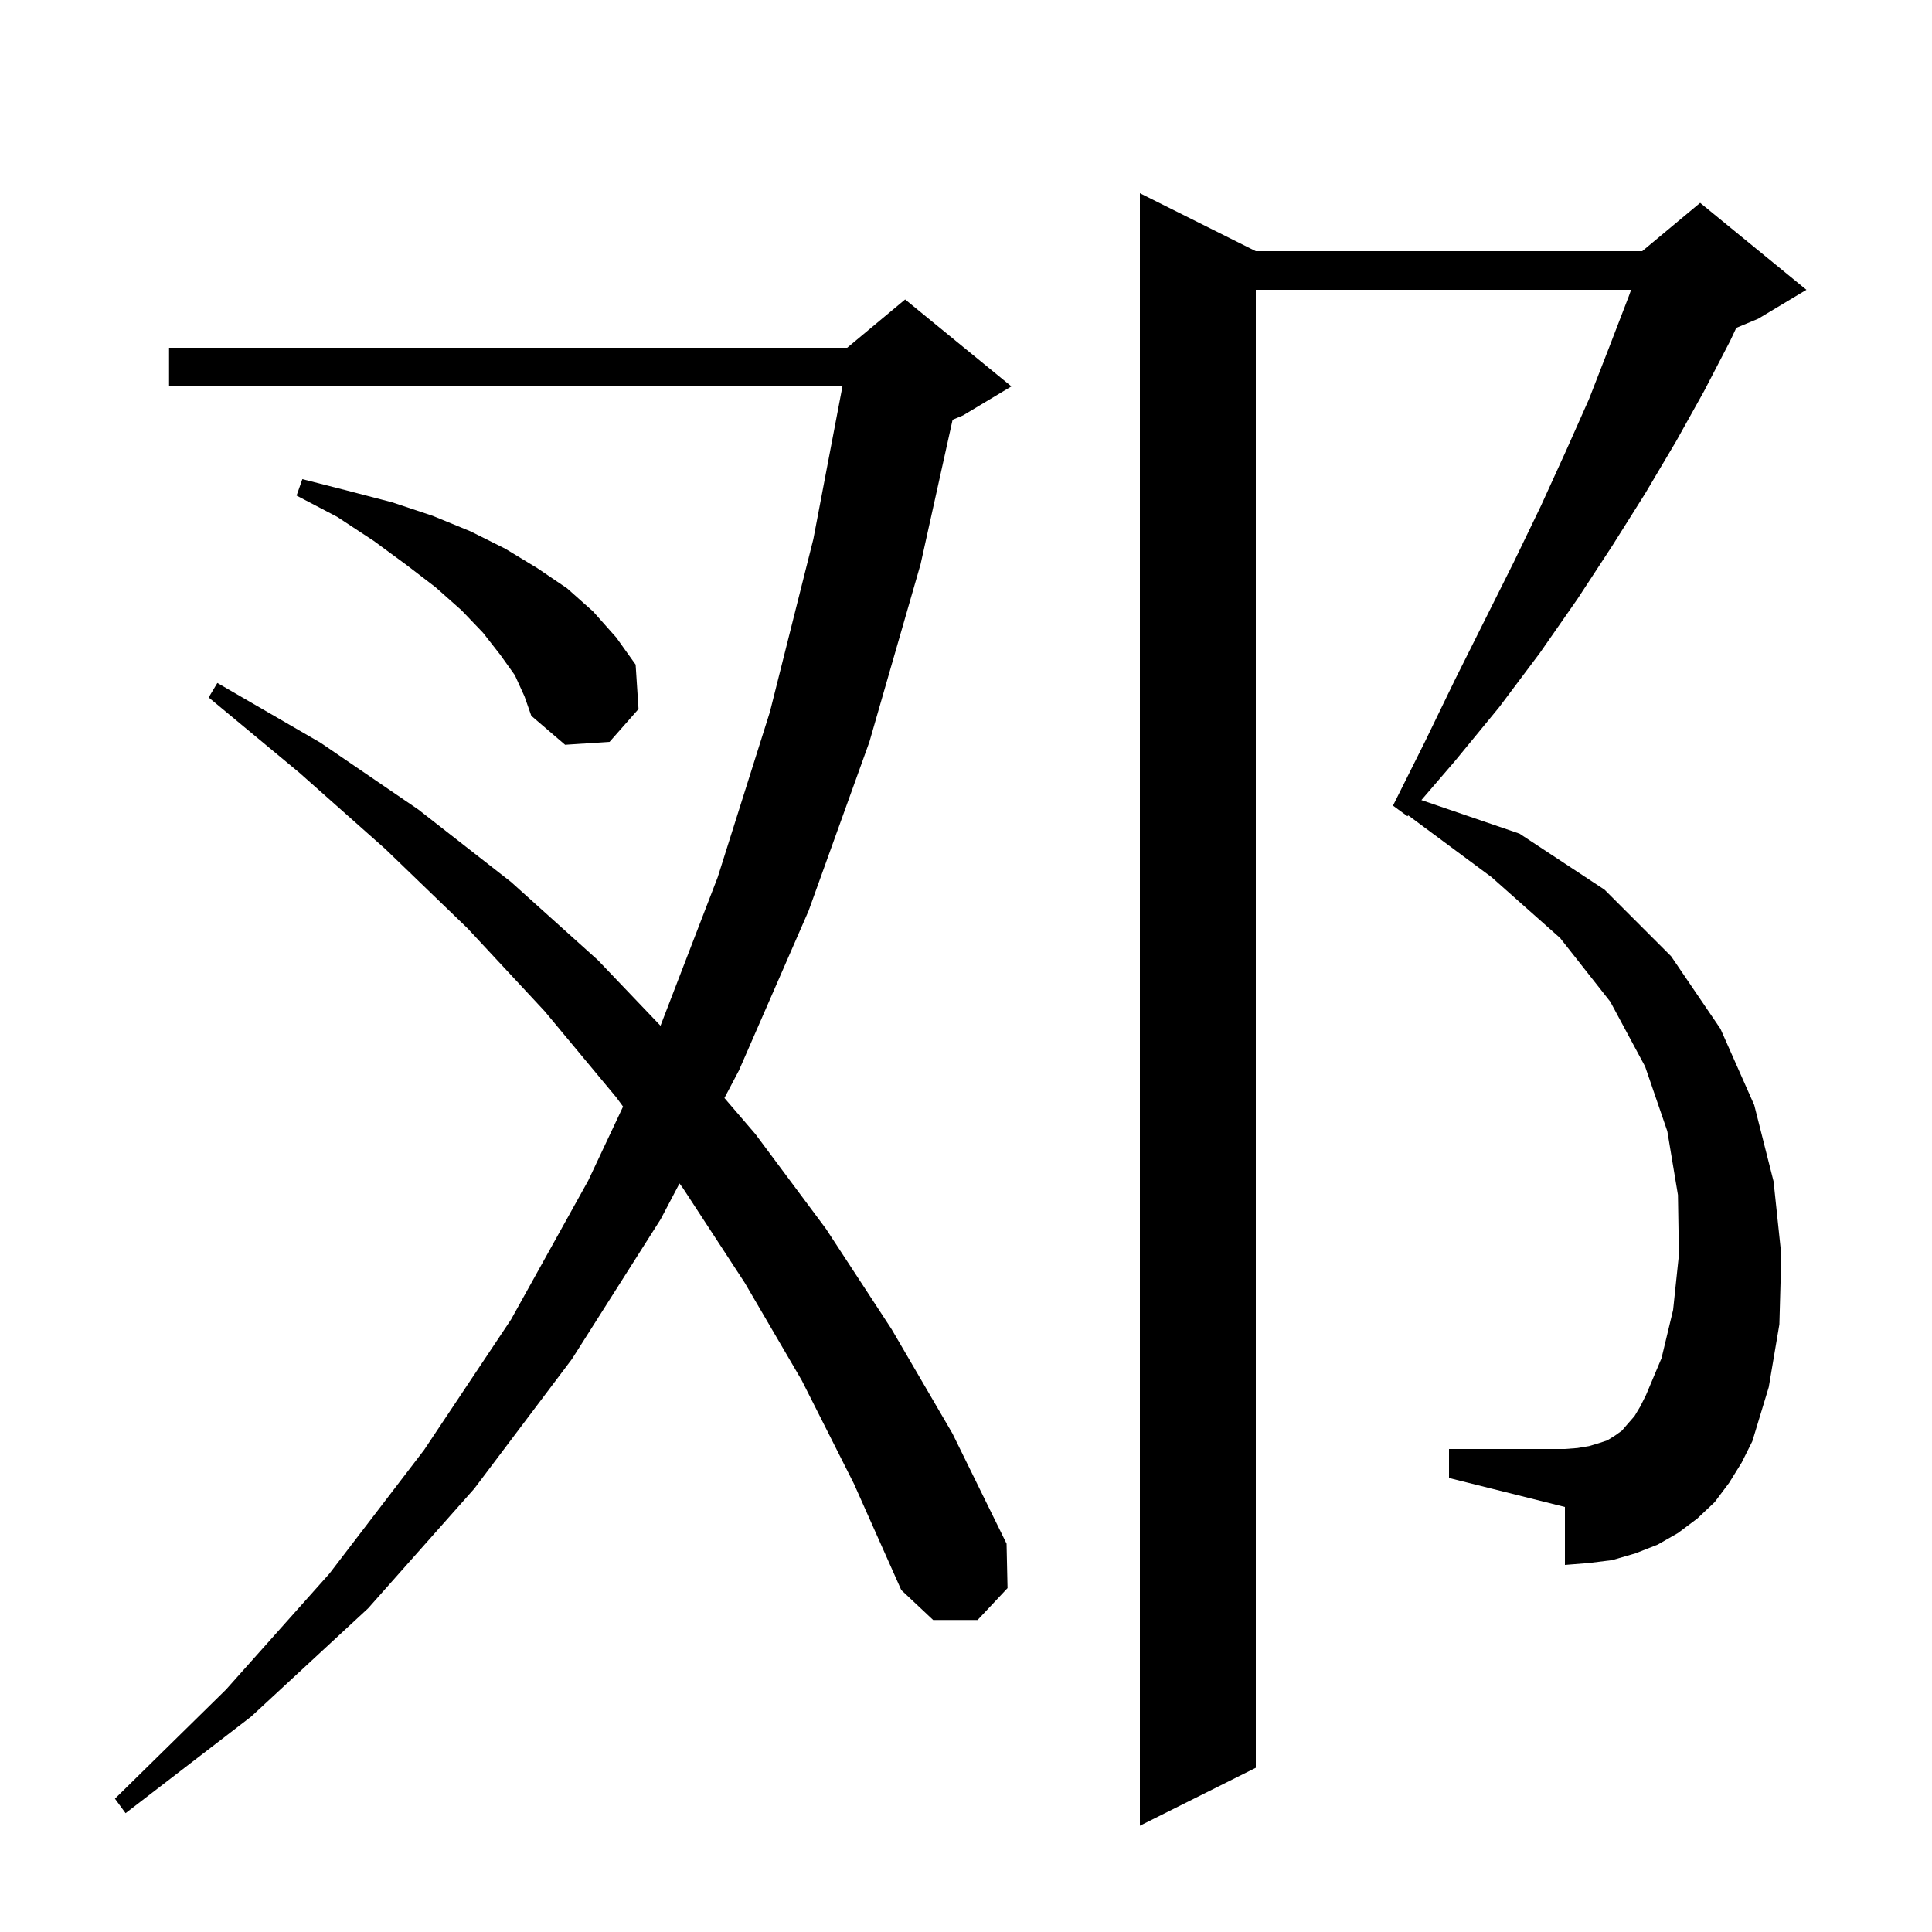 <svg xmlns="http://www.w3.org/2000/svg" xmlns:xlink="http://www.w3.org/1999/xlink" version="1.1" baseProfile="full" viewBox="0 0 200 200" width="200" height="200">
<g fill="black">
<path d="M 179.0 153.5 L 177.5 155.5 L 175.7 157.2 L 173.7 158.7 L 171.6 159.9 L 169.3 160.8 L 166.9 161.5 L 164.5 161.8 L 162.0 162.0 L 162.0 156.0 L 150.0 153.0 L 150.0 150.0 L 162.0 150.0 L 163.3 149.9 L 164.5 149.7 L 165.5 149.4 L 166.4 149.1 L 167.2 148.6 L 167.9 148.1 L 168.5 147.4 L 169.2 146.6 L 169.8 145.6 L 170.4 144.4 L 172.0 140.6 L 173.2 135.6 L 173.8 129.9 L 173.7 123.7 L 172.6 117.1 L 170.3 110.4 L 166.7 103.7 L 161.5 97.1 L 154.4 90.8 L 145.78 84.407 L 145.7 84.5 L 144.2 83.4 L 147.5 76.8 L 150.6 70.4 L 156.7 58.2 L 159.5 52.4 L 162.1 46.7 L 164.5 41.3 L 166.6 35.9 L 168.6 30.7 L 168.852 30.0 L 130.0 30.0 L 130.0 183.0 L 118.0 189.0 L 118.0 20.0 L 130.0 26.0 L 170.0 26.0 L 176.0 21.0 L 187.0 30.0 L 182.0 33.0 L 179.739 33.942 L 179.1 35.3 L 176.4 40.5 L 173.5 45.7 L 170.3 51.1 L 166.9 56.5 L 163.3 62.0 L 159.4 67.6 L 155.2 73.2 L 150.6 78.8 L 147.142 82.823 L 157.3 86.3 L 166.1 92.1 L 173.0 99.0 L 178.1 106.5 L 181.6 114.4 L 183.6 122.3 L 184.4 129.9 L 184.2 137.1 L 183.1 143.6 L 181.4 149.2 L 180.3 151.4 Z M 83.0 142.9 L 77.1 132.8 L 70.7 123.0 L 70.341 122.51 L 68.4 126.2 L 59.2 140.7 L 49.1 154.1 L 38.1 166.5 L 26.0 177.7 L 13.0 187.7 L 11.9 186.2 L 23.4 174.9 L 34.1 162.9 L 43.9 150.1 L 52.9 136.6 L 60.9 122.2 L 64.499 114.552 L 63.8 113.6 L 56.4 104.7 L 48.4 96.1 L 39.9 87.9 L 31.0 80.0 L 21.6 72.2 L 22.5 70.7 L 33.2 76.9 L 43.3 83.8 L 52.9 91.3 L 61.9 99.4 L 68.376 106.184 L 74.3 90.8 L 79.7 73.7 L 84.2 55.8 L 87.21 40.0 L 17.5 40.0 L 17.5 36.0 L 87.7 36.0 L 93.7 31.0 L 104.7 40.0 L 99.7 43.0 L 98.613 43.453 L 95.3 58.4 L 90.0 76.8 L 83.7 94.3 L 76.5 110.8 L 74.993 113.665 L 78.2 117.4 L 85.5 127.2 L 92.3 137.6 L 98.6 148.4 L 104.2 159.8 L 104.3 164.4 L 101.2 167.7 L 96.6 167.7 L 93.3 164.6 L 88.4 153.6 Z M 53.3 69.9 L 51.8 67.8 L 50.0 65.5 L 47.8 63.2 L 45.1 60.8 L 42.1 58.5 L 38.7 56.0 L 34.9 53.5 L 30.7 51.3 L 31.3 49.6 L 36.0 50.8 L 40.6 52.0 L 44.8 53.4 L 48.7 55.0 L 52.3 56.8 L 55.6 58.8 L 58.7 60.9 L 61.4 63.3 L 63.8 66.0 L 65.8 68.8 L 66.1 73.4 L 63.1 76.8 L 58.5 77.1 L 55.0 74.1 L 54.3 72.1 Z " />
</g>
</svg>
